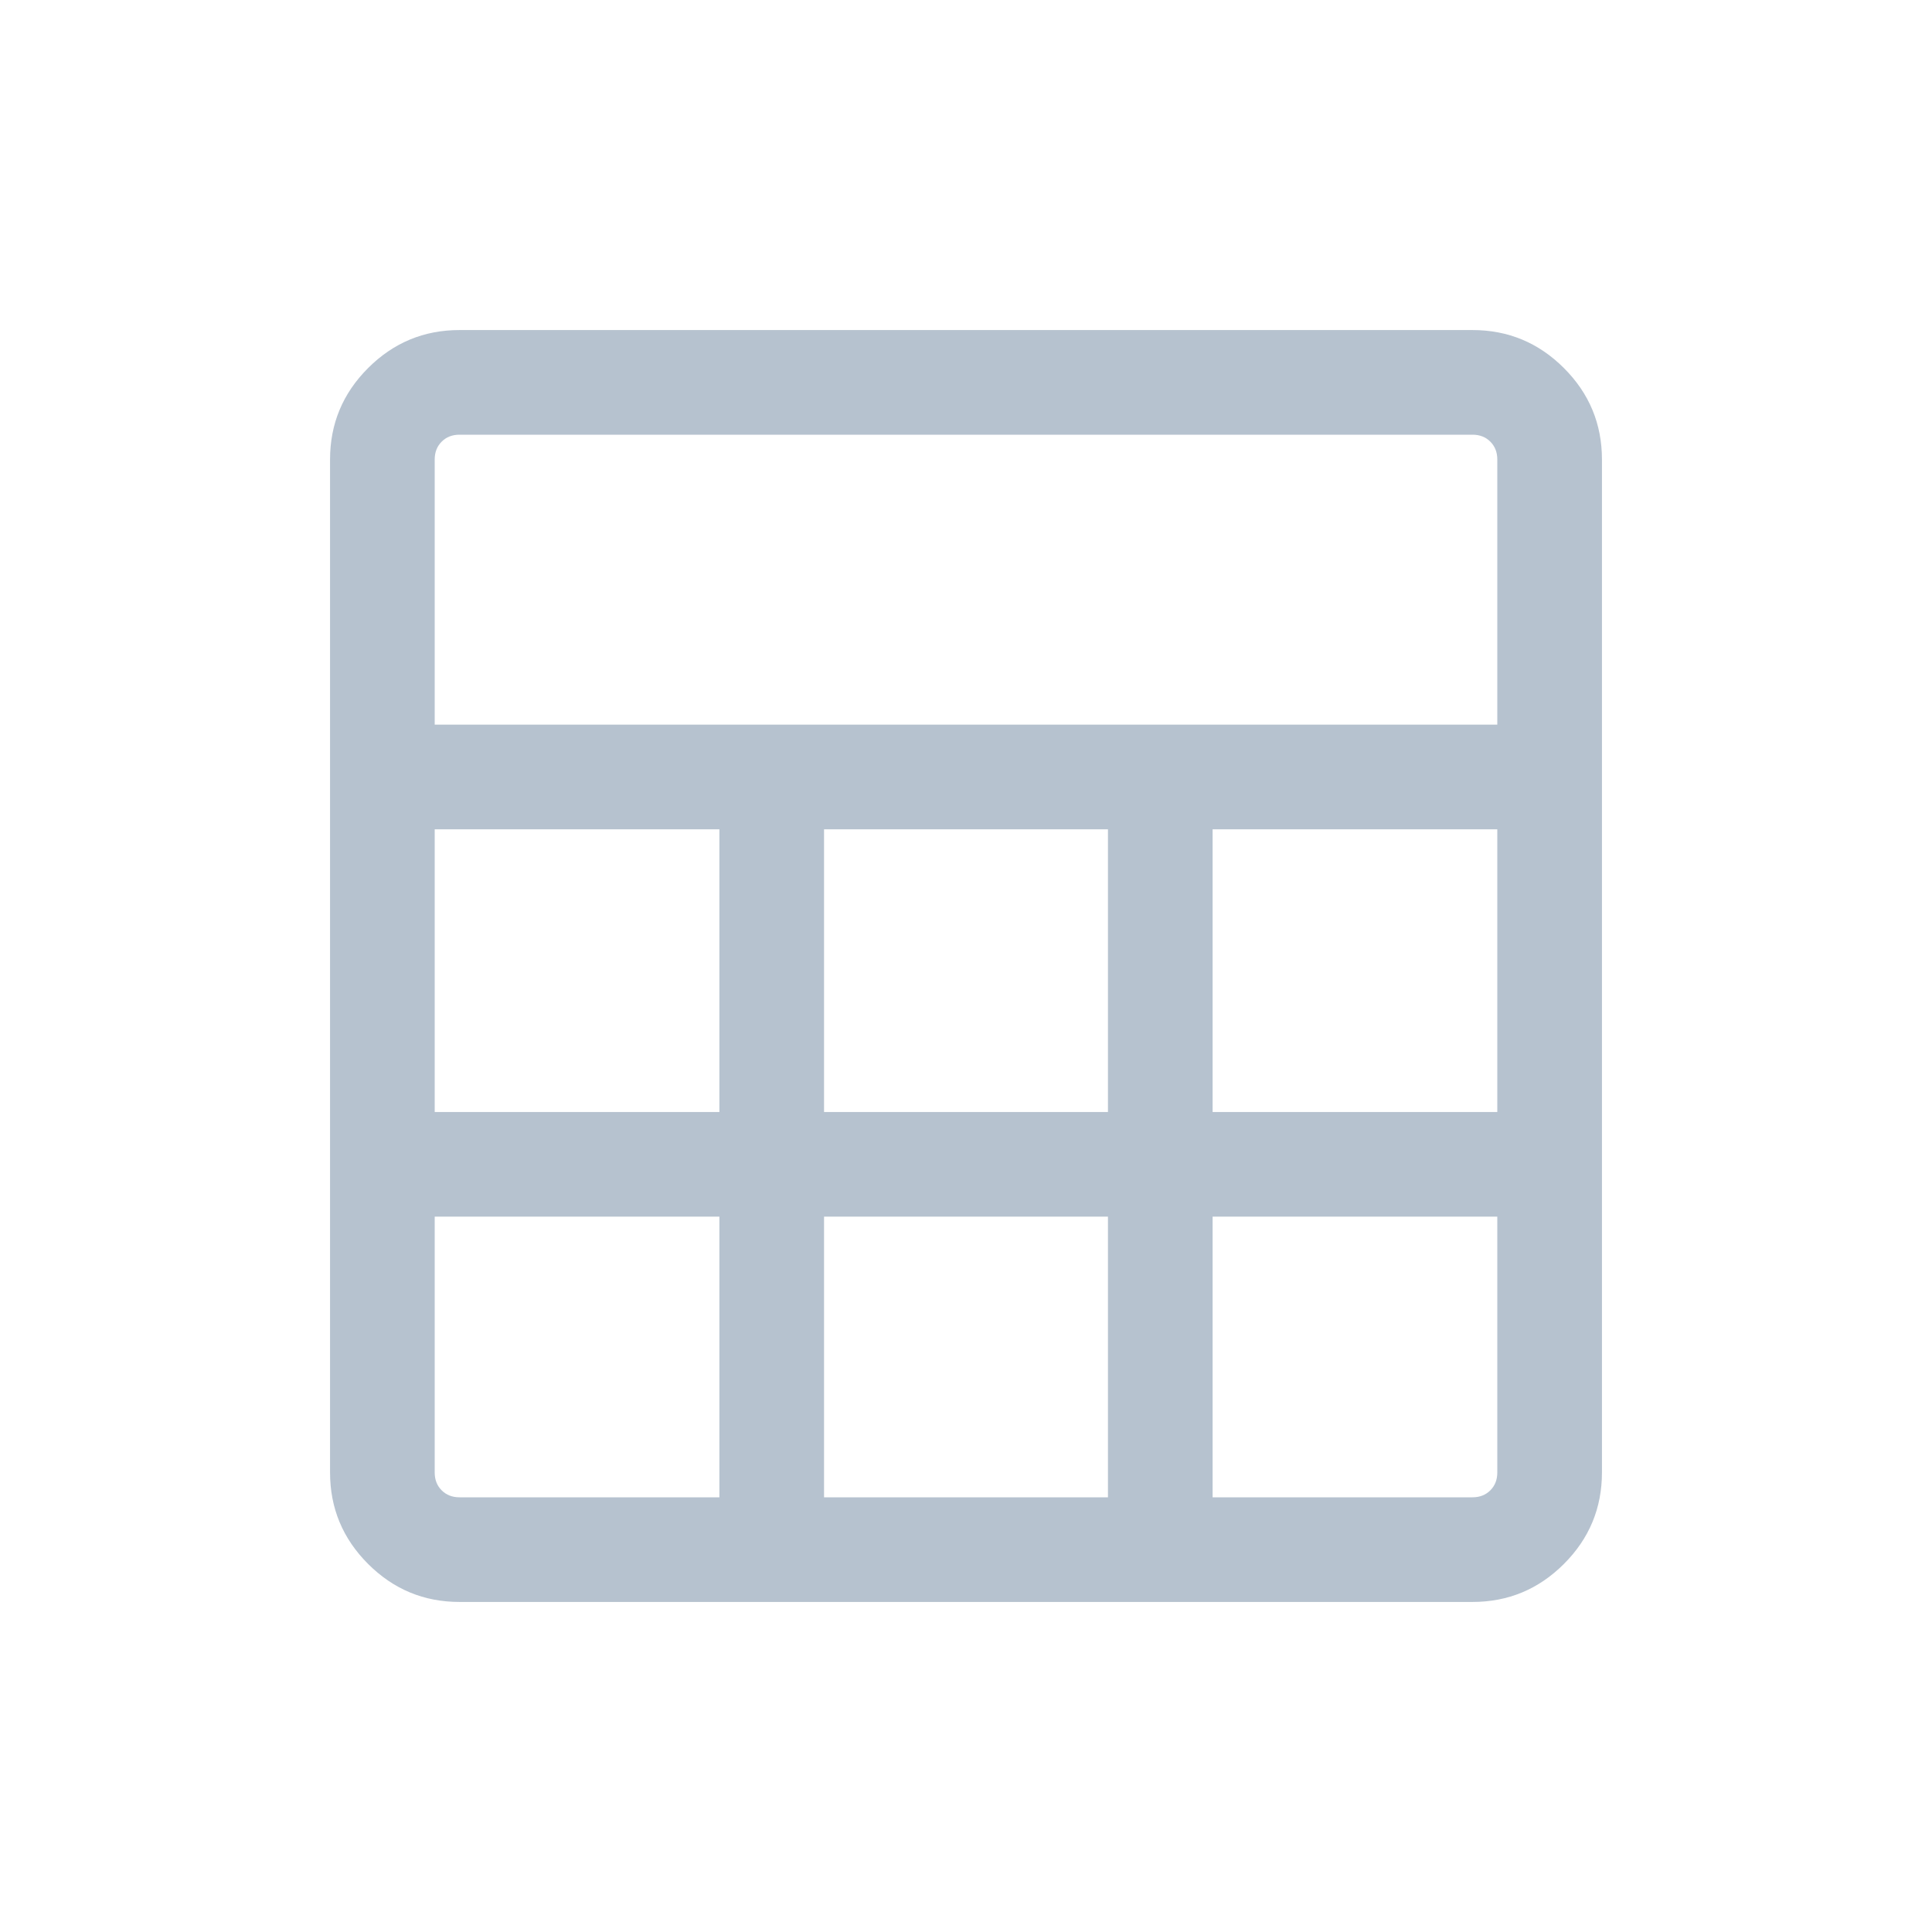 <svg xmlns="http://www.w3.org/2000/svg" height="20" viewBox="0 -960 960 960" width="20"><path fill="#B6C2CF" d="M164.001-228.309v-503.382q0-26.527 18.891-45.417 18.89-18.891 45.417-18.891h503.382q26.527 0 45.417 18.891 18.891 18.89 18.891 45.417v503.382q0 26.527-18.891 45.417-18.89 18.891-45.417 18.891H228.309q-26.527 0-45.417-18.891-18.891-18.89-18.891-45.417ZM216-599.923h528v-131.768q0-5.385-3.462-8.847-3.462-3.462-8.847-3.462H228.309q-5.385 0-8.847 3.462-3.462 3.462-3.462 8.847v131.768Zm193.461 192.462h141.078v-140.463H409.461v140.463Zm0 191.461h141.078v-139.463H409.461V-216ZM216-407.461h141.463v-140.463H216v140.463Zm386.537 0H744v-140.463H602.537v140.463ZM228.309-216h129.154v-139.463H216v127.154q0 5.385 3.462 8.847 3.462 3.462 8.847 3.462Zm374.228 0h129.154q5.385 0 8.847-3.462 3.462-3.462 3.462-8.847v-127.154H602.537V-216Z"/></svg>